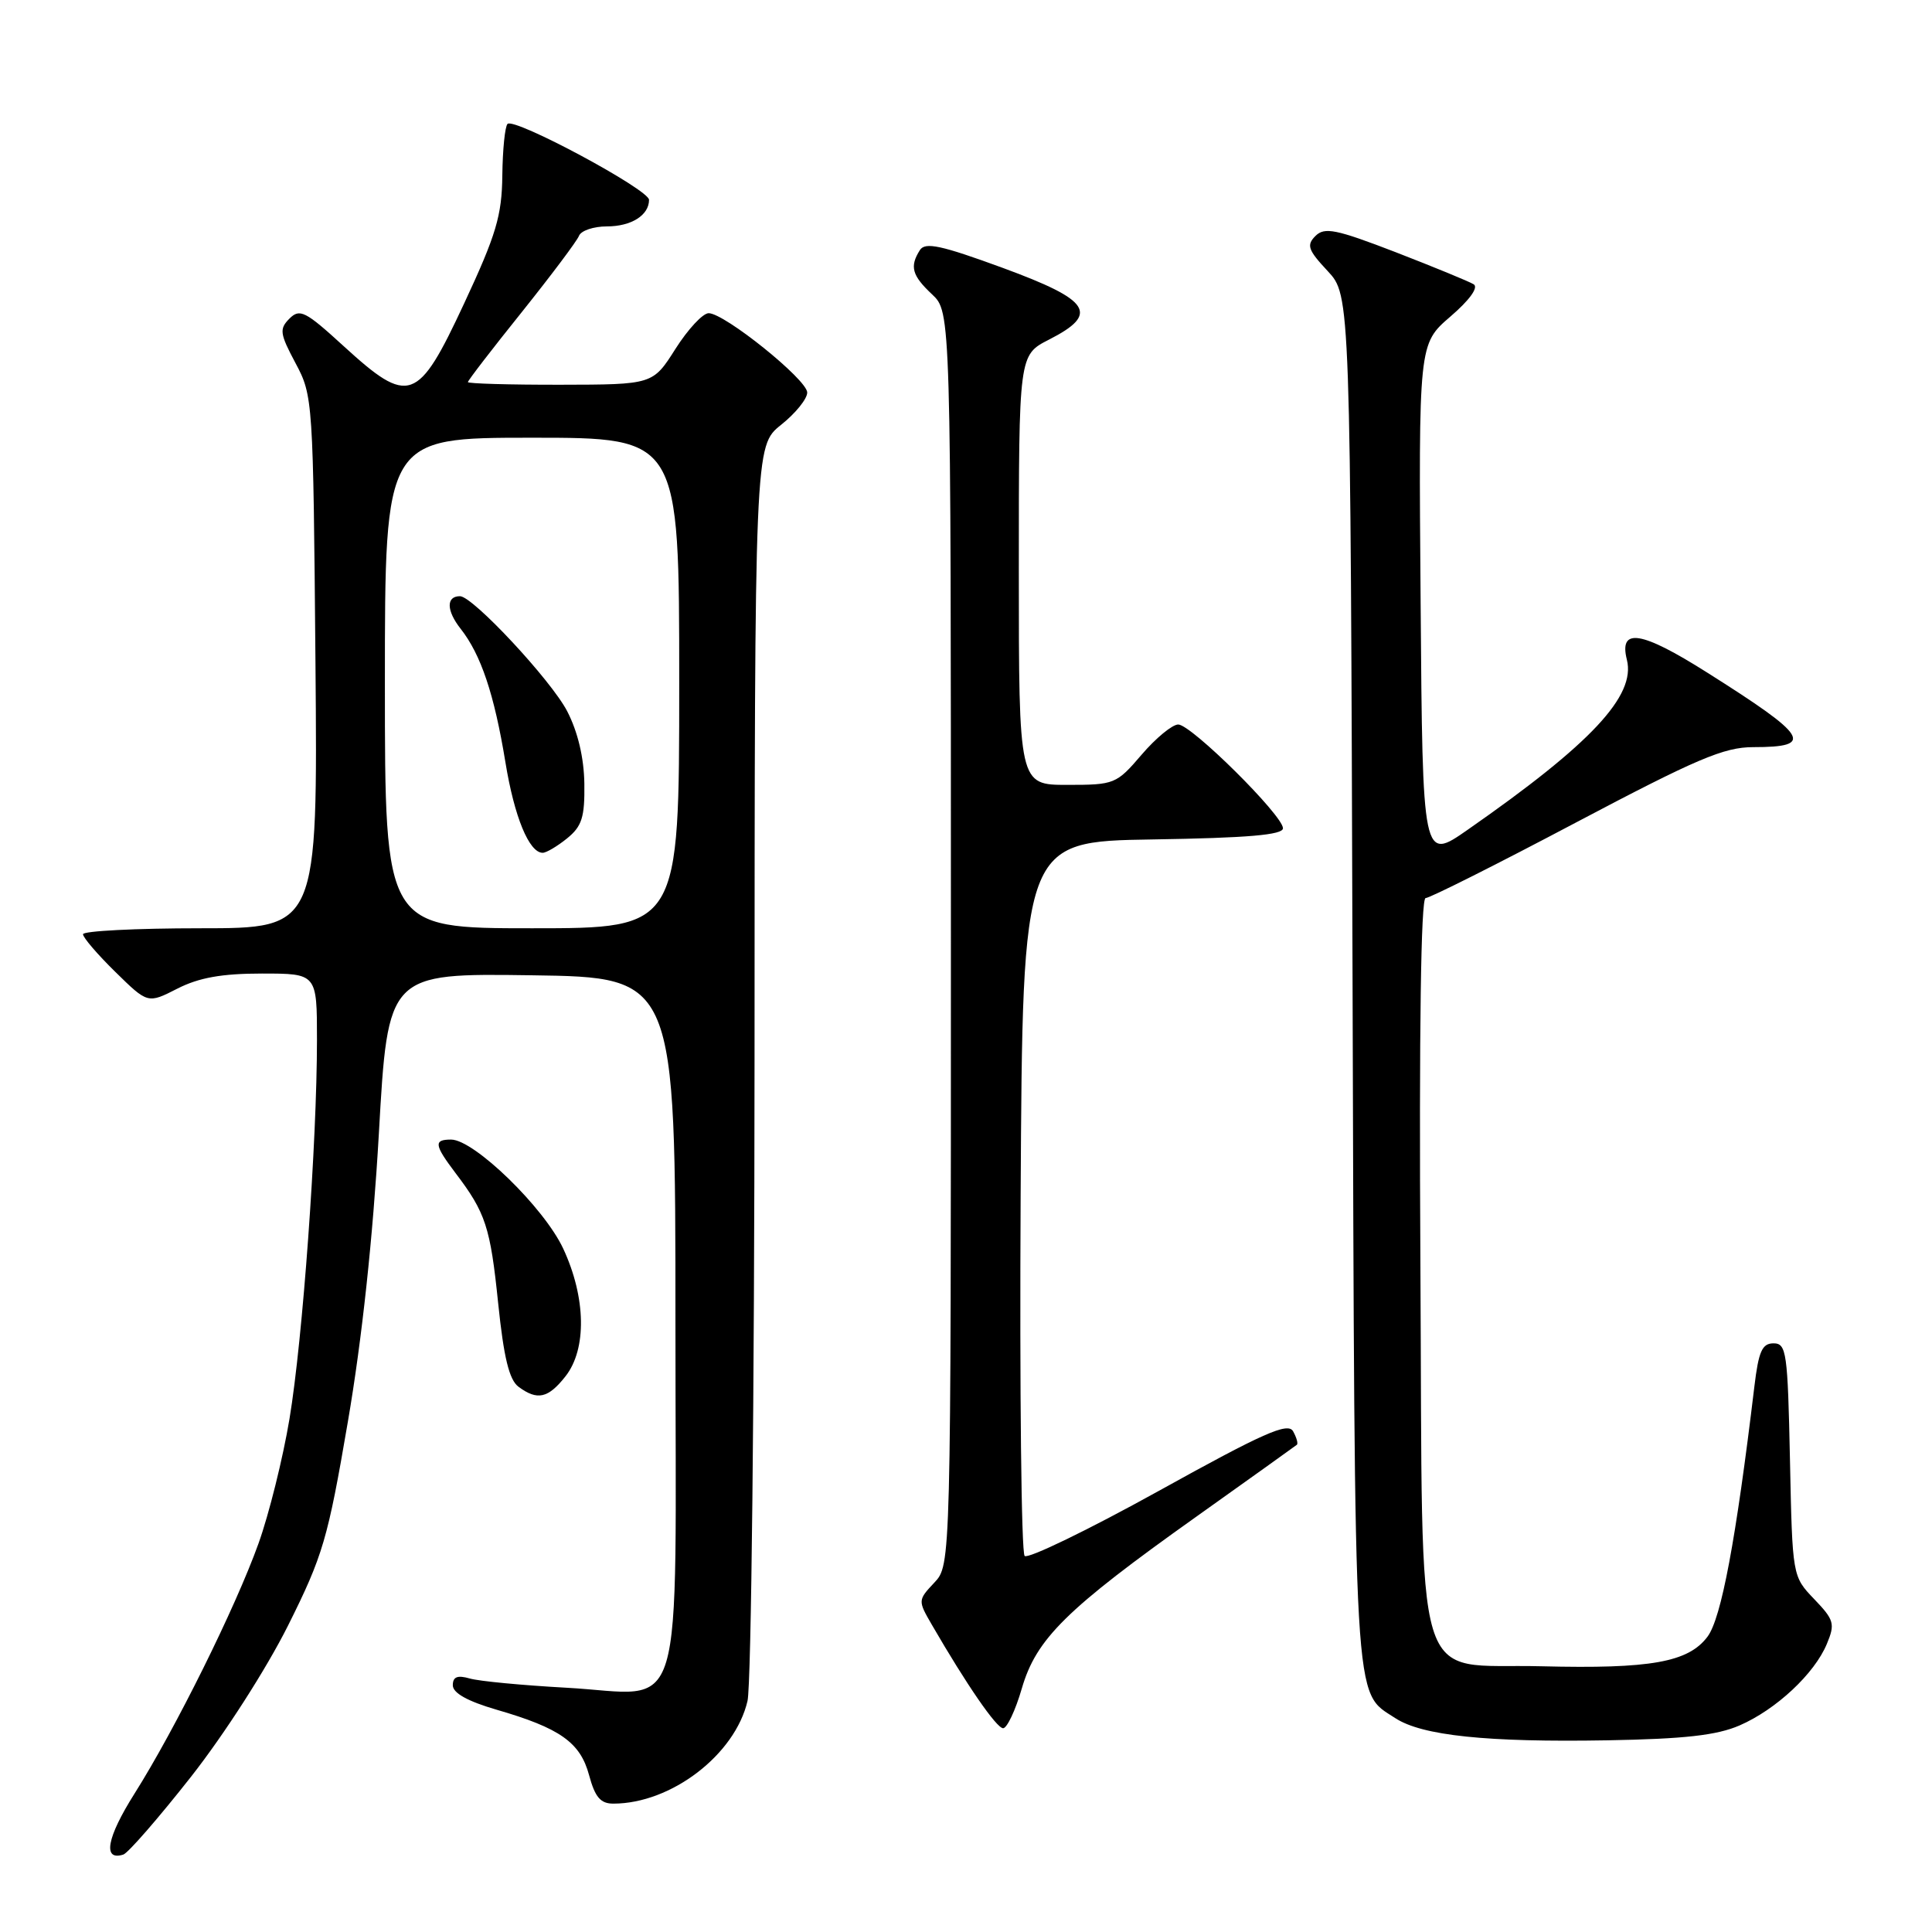 <?xml version="1.0" encoding="UTF-8" standalone="no"?>
<!DOCTYPE svg PUBLIC "-//W3C//DTD SVG 1.1//EN" "http://www.w3.org/Graphics/SVG/1.1/DTD/svg11.dtd" >
<svg xmlns="http://www.w3.org/2000/svg" xmlns:xlink="http://www.w3.org/1999/xlink" version="1.1" viewBox="0 0 256 256">
 <g >
 <path fill="currentColor"
d=" M 25.31 235.43 C 29.74 229.79 35.29 221.14 38.16 215.41 C 42.79 206.14 43.44 203.94 46.09 188.41 C 47.97 177.46 49.41 164.00 50.20 150.23 C 51.40 128.96 51.40 128.96 70.45 129.23 C 89.50 129.50 89.50 129.50 89.50 175.33 C 89.50 229.73 91.07 224.50 75.00 223.63 C 69.22 223.31 63.49 222.77 62.25 222.41 C 60.61 221.94 60.00 222.18 60.00 223.31 C 60.00 224.33 61.95 225.42 65.75 226.53 C 74.21 228.98 76.89 230.87 78.06 235.23 C 78.85 238.15 79.58 239.00 81.29 238.99 C 88.95 238.98 97.40 232.50 99.05 225.38 C 99.55 223.25 99.96 184.96 99.98 140.29 C 100.00 59.09 100.00 59.09 103.50 56.29 C 105.42 54.76 106.98 52.83 106.96 52.00 C 106.91 50.27 96.00 41.50 93.90 41.50 C 93.13 41.50 91.15 43.63 89.50 46.23 C 86.50 50.96 86.50 50.96 74.25 50.98 C 67.51 50.99 62.00 50.83 62.00 50.63 C 62.00 50.42 65.20 46.26 69.12 41.38 C 73.03 36.49 76.45 31.94 76.72 31.25 C 76.99 30.56 78.65 30.00 80.41 30.00 C 83.65 30.00 86.00 28.52 86.00 26.48 C 86.00 25.12 68.13 15.53 67.25 16.42 C 66.91 16.76 66.60 19.84 66.56 23.27 C 66.50 28.57 65.75 31.10 61.50 40.21 C 55.36 53.38 54.21 53.79 45.52 45.85 C 40.46 41.22 39.72 40.85 38.35 42.22 C 36.99 43.59 37.07 44.20 39.16 48.12 C 41.47 52.44 41.50 53.01 41.80 87.75 C 42.10 123.00 42.10 123.00 26.55 123.00 C 18.00 123.00 11.00 123.36 11.00 123.79 C 11.00 124.23 12.93 126.48 15.29 128.79 C 19.58 133.00 19.58 133.00 23.50 131.00 C 26.36 129.54 29.40 129.00 34.71 129.00 C 42.00 129.00 42.00 129.00 42.00 137.77 C 42.00 151.38 40.11 177.50 38.36 188.00 C 37.49 193.22 35.64 200.65 34.26 204.50 C 31.21 213.01 23.22 229.12 17.82 237.67 C 14.14 243.50 13.57 246.62 16.34 245.74 C 16.98 245.53 21.01 240.90 25.31 235.43 Z  M 230.50 228.63 C 235.34 226.53 240.43 221.78 242.07 217.82 C 243.18 215.16 243.03 214.64 240.39 211.89 C 237.50 208.87 237.50 208.87 237.18 193.44 C 236.88 179.18 236.72 178.00 235.00 178.00 C 233.49 178.00 233.02 179.06 232.46 183.75 C 230.02 204.08 228.09 214.40 226.26 216.86 C 223.72 220.26 218.71 221.15 204.28 220.79 C 186.92 220.34 188.56 225.77 188.21 167.47 C 188.03 136.43 188.28 119.00 188.90 119.00 C 189.44 119.00 198.40 114.50 208.80 109.00 C 224.80 100.55 228.44 99.00 232.31 99.00 C 240.51 99.00 239.65 97.60 226.18 89.10 C 217.47 83.59 214.49 83.12 215.57 87.42 C 216.77 92.20 210.83 98.55 194.50 109.93 C 188.50 114.12 188.50 114.12 188.24 79.85 C 187.97 45.58 187.97 45.58 192.17 41.96 C 194.73 39.76 195.94 38.08 195.27 37.67 C 194.67 37.30 190.02 35.39 184.94 33.42 C 177.00 30.36 175.51 30.06 174.30 31.27 C 173.09 32.48 173.32 33.13 175.92 35.91 C 178.94 39.15 178.94 39.15 179.22 129.82 C 179.52 227.93 179.30 224.00 184.88 227.66 C 188.42 229.98 197.04 230.88 213.00 230.60 C 223.19 230.42 227.48 229.94 230.50 228.63 Z  M 135.39 223.75 C 137.31 217.14 141.25 213.25 158.50 200.98 C 165.65 195.89 171.65 191.60 171.84 191.44 C 172.03 191.28 171.80 190.48 171.34 189.65 C 170.65 188.43 167.42 189.86 153.53 197.56 C 144.19 202.73 136.20 206.60 135.77 206.17 C 135.33 205.73 135.10 184.26 135.24 158.44 C 135.50 111.50 135.50 111.50 152.75 111.23 C 165.34 111.03 170.00 110.63 170.00 109.75 C 170.00 108.05 157.85 96.00 156.12 96.00 C 155.34 96.00 153.15 97.80 151.27 100.00 C 147.93 103.90 147.68 104.00 141.42 104.00 C 135.00 104.00 135.00 104.00 135.00 75.52 C 135.00 47.04 135.00 47.04 139.00 45.00 C 145.70 41.58 144.55 39.79 132.88 35.50 C 124.69 32.50 122.59 32.04 121.89 33.14 C 120.51 35.32 120.84 36.50 123.50 39.00 C 126.00 41.35 126.00 41.35 126.00 124.36 C 126.00 207.37 126.00 207.37 123.80 209.71 C 121.62 212.03 121.62 212.09 123.47 215.28 C 128.06 223.21 132.05 229.00 132.92 229.00 C 133.43 229.00 134.55 226.64 135.39 223.75 Z  M 74.93 182.37 C 77.77 178.76 77.65 171.93 74.63 165.45 C 72.10 160.02 62.82 151.00 59.77 151.00 C 57.44 151.00 57.54 151.70 60.34 155.41 C 64.36 160.70 64.97 162.58 66.01 172.69 C 66.75 179.87 67.47 182.83 68.70 183.75 C 71.20 185.61 72.63 185.29 74.93 182.37 Z  M 51.00 90.50 C 51.00 58.00 51.00 58.00 70.50 58.00 C 90.00 58.00 90.00 58.00 90.00 90.50 C 90.00 123.00 90.00 123.00 70.50 123.00 C 51.00 123.00 51.00 123.00 51.00 90.50 Z  M 75.14 111.09 C 77.11 109.49 77.49 108.29 77.43 103.84 C 77.38 100.41 76.57 96.98 75.16 94.25 C 73.04 90.15 62.65 79.00 60.95 79.00 C 59.10 79.00 59.14 80.91 61.04 83.32 C 63.73 86.74 65.49 91.98 66.97 101.00 C 68.15 108.24 70.11 113.00 71.91 113.00 C 72.39 113.00 73.84 112.14 75.14 111.09 Z "/>
</g>
</svg>